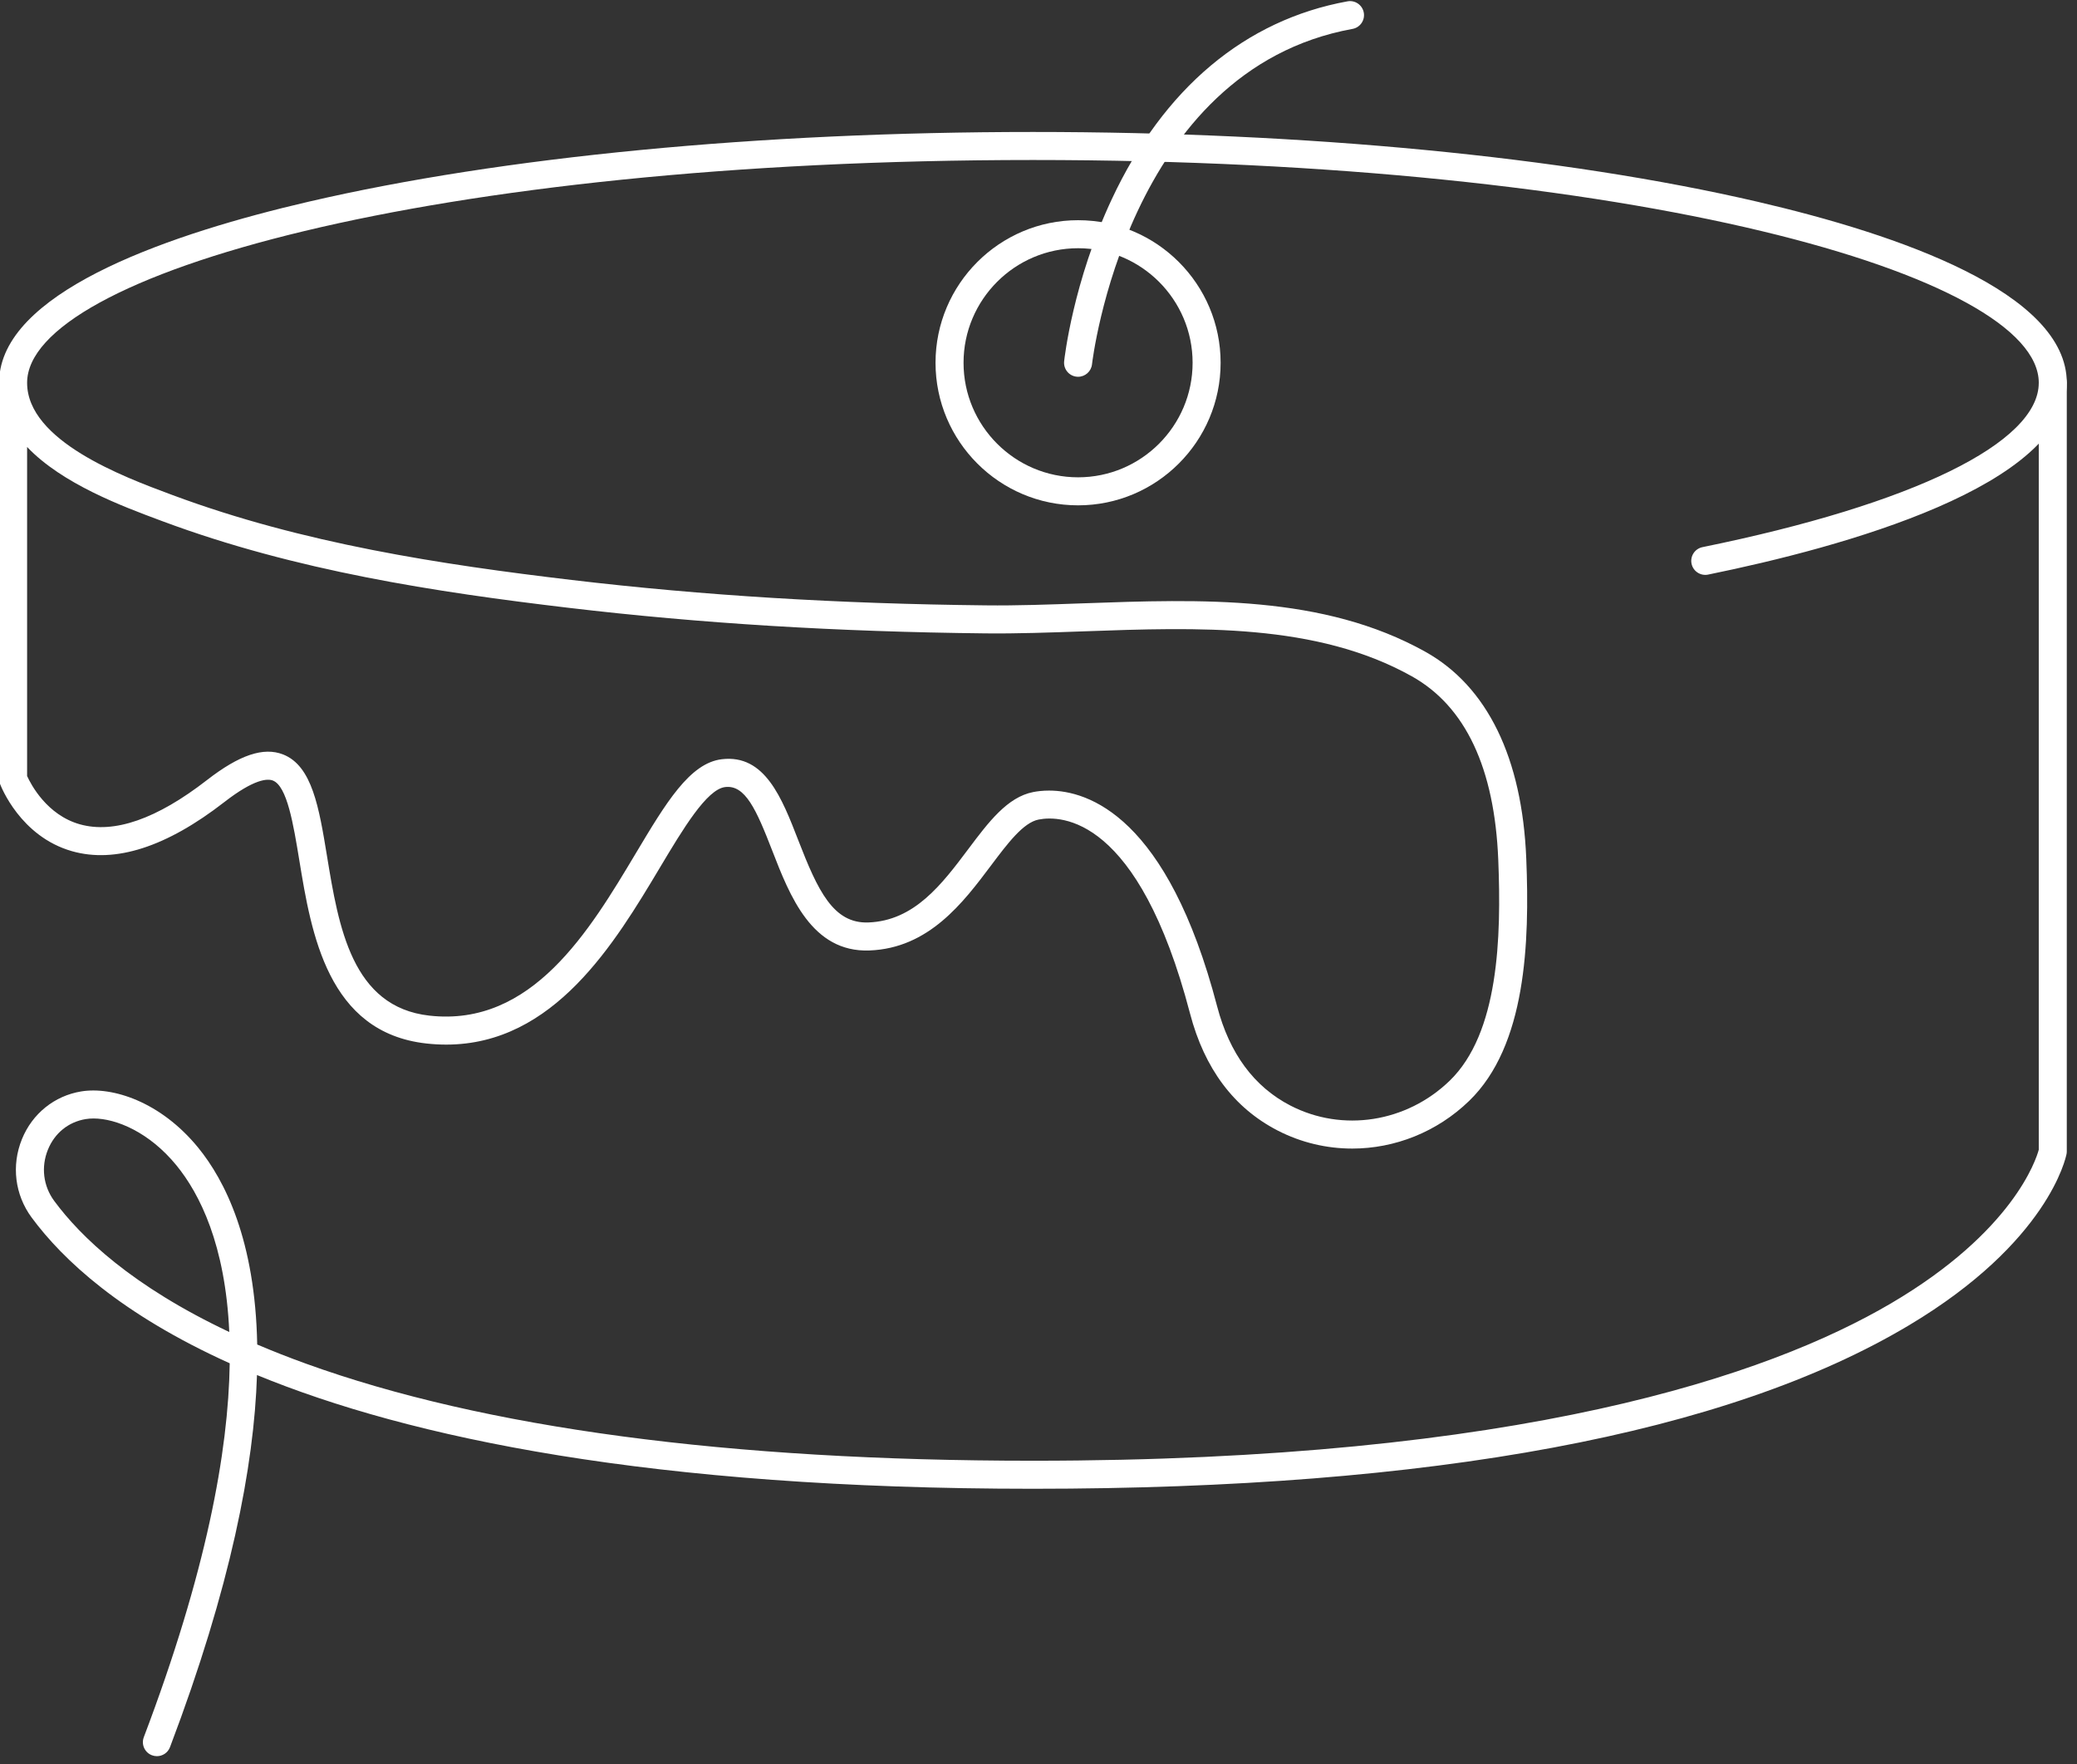 <?xml version="1.0" encoding="UTF-8" standalone="no"?>
<!-- Created with Inkscape (http://www.inkscape.org/) -->

<svg
   version="1.1"
   id="svg60"
   xml:space="preserve"
   width="583.323"
   height="495.44"
   viewBox="0 0 583.323 495.44"
   xmlns="http://www.w3.org/2000/svg"
   xmlns:svg="http://www.w3.org/2000/svg"><rect x="0" y="0" width="583.323" height="495.44" fill="#333333" stroke="none"/><defs
     id="defs64"><clipPath
       clipPathUnits="userSpaceOnUse"
       id="clipPath76"><path
         d="M 0,2000 H 2000 V 0 H 0 Z"
         id="path74" /></clipPath></defs><g
     id="g66"
     transform="matrix(1.333,0,0,-1.333,-1027.489,1240.375)"><g
       id="g70"
       transform="translate(-32.311,-108.395)"><g
         id="g72"
         clip-path="url(#clipPath76)"
         transform="translate(20.749,-35.871)"><g
           id="g78"
           transform="translate(1003.393,908.233)"
           style="fill:#ffffff;fill-opacity:1"><path
             d="m 0,0 c 8.293,0 24.95,-5.465 35.419,-45.47 2.593,-9.911 7.785,-16.937 15.431,-20.884 10.983,-5.668 24.465,-3.567 33.555,5.226 10.345,10.009 10.907,30.134 10.241,46.549 C 93.863,4.753 87.732,17.76 76.423,24.081 56.346,35.301 31.427,34.413 7.329,33.547 0.111,33.289 -6.708,33.045 -13.397,33.116 c -31.323,0.333 -60.053,2.095 -87.835,5.387 -27.862,3.301 -57.504,7.792 -85.497,18.218 l -0.452,0.168 c -8.029,2.988 -20.724,7.712 -28.13,15.496 V 3.067 c 0.791,-1.739 4.157,-8.221 11.131,-10.175 7.2,-2.017 16.205,1.122 26.771,9.327 6.817,5.295 11.911,7.01 16.03,5.392 6.131,-2.404 7.577,-11.203 9.251,-21.39 2.45,-14.913 5.229,-31.815 21.586,-33.633 21.617,-2.415 33.742,17.909 43.495,34.227 6.34,10.606 11.348,18.985 18.105,19.789 9.072,1.086 12.653,-8.159 16.118,-17.092 4.118,-10.622 7.374,-17.554 14.746,-17.296 9.726,0.353 15.514,8.063 21.111,15.519 4.202,5.598 8.172,10.886 13.632,11.953 C -2.489,-0.146 -1.356,0 0,0 m 63.88,-75.415 c -5.375,0 -10.767,1.249 -15.737,3.814 -9.198,4.748 -15.401,13.037 -18.437,24.637 -10.878,41.572 -27.168,41.785 -31.908,40.859 -3.234,-0.633 -6.541,-5.039 -10.044,-9.704 -5.825,-7.761 -13.075,-17.419 -25.617,-17.875 -12.106,-0.433 -16.75,11.481 -20.466,21.061 -3.356,8.65 -5.688,13.878 -9.914,13.365 -3.877,-0.461 -8.89,-8.847 -13.736,-16.956 -9.493,-15.881 -22.298,-37.299 -45.027,-37.301 -1.36,0 -2.755,0.077 -4.189,0.236 -20.805,2.312 -24.245,23.252 -26.758,38.543 -1.266,7.705 -2.576,15.672 -5.581,16.851 -1.091,0.428 -3.865,0.404 -10.254,-4.558 -12.16,-9.445 -22.948,-12.919 -32.062,-10.328 -10.928,3.106 -15.009,13.757 -15.178,14.208 -0.122,0.331 -0.186,0.68 -0.186,1.032 v 84.64 c 0,0.327 0.053,0.642 0.152,0.937 2.538,17.8 36.446,29.366 65.067,36.011 40.796,9.472 94.99,14.689 152.602,14.689 57.613,0 111.807,-5.217 152.603,-14.688 29.753,-6.909 65.219,-19.135 65.219,-38.153 0,-21.76 -47.354,-34.656 -75.58,-40.407 -1.59,-0.322 -3.157,0.705 -3.482,2.303 -0.326,1.598 0.706,3.157 2.303,3.482 44.367,9.039 70.855,21.982 70.855,34.622 0,22.668 -85.154,46.937 -211.918,46.937 -126.763,0 -211.918,-24.27 -211.918,-46.938 0,-12.248 20.389,-19.836 30.188,-23.482 l 0.453,-0.169 c 27.412,-10.209 56.636,-14.63 84.132,-17.888 27.57,-3.266 56.095,-5.015 87.202,-5.345 6.561,-0.077 13.308,0.171 20.453,0.427 24.911,0.889 50.669,1.814 72.186,-10.213 13.038,-7.287 20.383,-22.355 21.242,-43.574 0.716,-17.644 -0.006,-39.391 -12.034,-51.03 -6.813,-6.592 -15.698,-10.044 -24.631,-10.045"
             style="fill:#ffffff;fill-opacity:1;fill-rule:nonzero;stroke:none"
             id="path80" /></g><g
           id="g82"
           transform="translate(802.078,839.156)"
           style="stroke:#000000;stroke-width:3.7;stroke-miterlimit:4;stroke-dasharray:none;stroke-opacity:0"><path
             d="m 0,0 c -0.583,0 -1.136,-0.043 -1.648,-0.127 -3.64,-0.598 -6.543,-2.946 -7.963,-6.442 -1.478,-3.633 -0.983,-7.666 1.322,-10.79 C -2.674,-24.969 8.113,-35.316 28.6,-44.98 27.777,-26.529 22.333,-15.825 17.462,-9.868 11.775,-2.914 4.801,0 0,0 m 13.352,-134.339 c -0.348,0 -0.703,0.061 -1.047,0.192 -1.525,0.578 -2.291,2.282 -1.714,3.807 13.146,34.658 17.831,60.135 18.102,78.768 -22.842,10.312 -35.143,21.777 -41.733,30.707 -3.535,4.792 -4.298,10.967 -2.041,16.519 2.181,5.365 6.845,9.12 12.476,10.044 6.577,1.081 16.733,-2.162 24.638,-11.829 5.634,-6.89 12.033,-19.515 12.452,-41.488 3.212,-1.369 6.635,-2.718 10.282,-4.036 37.529,-13.568 89.057,-20.447 153.155,-20.447 102.737,0 154.993,18.014 180.738,33.126 25.785,15.135 30.635,30.367 31.18,32.395 v 161.563 c 0,1.631 1.321,2.952 2.951,2.952 1.631,0 2.952,-1.321 2.952,-2.952 V -6.929 c 0,-0.186 -0.017,-0.371 -0.053,-0.554 -0.143,-0.749 -3.84,-18.533 -33.127,-36.042 -38.268,-22.88 -100.39,-34.481 -184.641,-34.481 -80.436,0 -131.32,10.738 -163.484,23.958 -0.614,-19.181 -5.54,-44.676 -18.326,-78.386 -0.447,-1.18 -1.57,-1.905 -2.76,-1.905"
             style="fill:#ffffff;fill-opacity:1;fill-rule:nonzero;stroke:#000000;stroke-width:3.7;stroke-miterlimit:4;stroke-dasharray:none;stroke-opacity:0"
             id="path84" /></g><g
           id="g86"
           transform="translate(1009.511,1022.488)"
           style="fill:#ffffff;fill-opacity:1"><path
             d="m 0,0 c -13.306,0 -24.131,-10.825 -24.131,-24.13 0,-13.306 10.825,-24.13 24.131,-24.13 13.305,0 24.129,10.824 24.129,24.13 C 24.129,-10.825 13.305,0 0,0 m 0,-54.164 c -16.561,0 -30.034,13.474 -30.034,30.034 0,16.561 13.473,30.034 30.034,30.034 16.561,0 30.032,-13.473 30.032,-30.034 0,-16.56 -13.471,-30.034 -30.032,-30.034"
             style="fill:#ffffff;fill-opacity:1;fill-rule:nonzero;stroke:none"
             id="path88" /></g><g
           id="g90"
           transform="translate(1009.514,995.407)"
           style="fill:#ffffff;fill-opacity:1"><path
             d="m 0,0 c -0.107,0 -0.214,0.006 -0.322,0.018 -1.62,0.176 -2.791,1.631 -2.616,3.251 0.073,0.674 1.882,16.709 10.025,34.118 10.929,23.362 28.104,37.782 49.673,41.704 1.6,0.296 3.141,-0.772 3.432,-2.376 C 60.484,75.111 59.42,73.574 57.816,73.283 10.257,64.636 2.999,3.251 2.932,2.632 2.766,1.12 1.486,0 0,0"
             style="fill:#ffffff;fill-opacity:1;fill-rule:nonzero;stroke:none"
             id="path92" /></g></g></g></g></svg>

